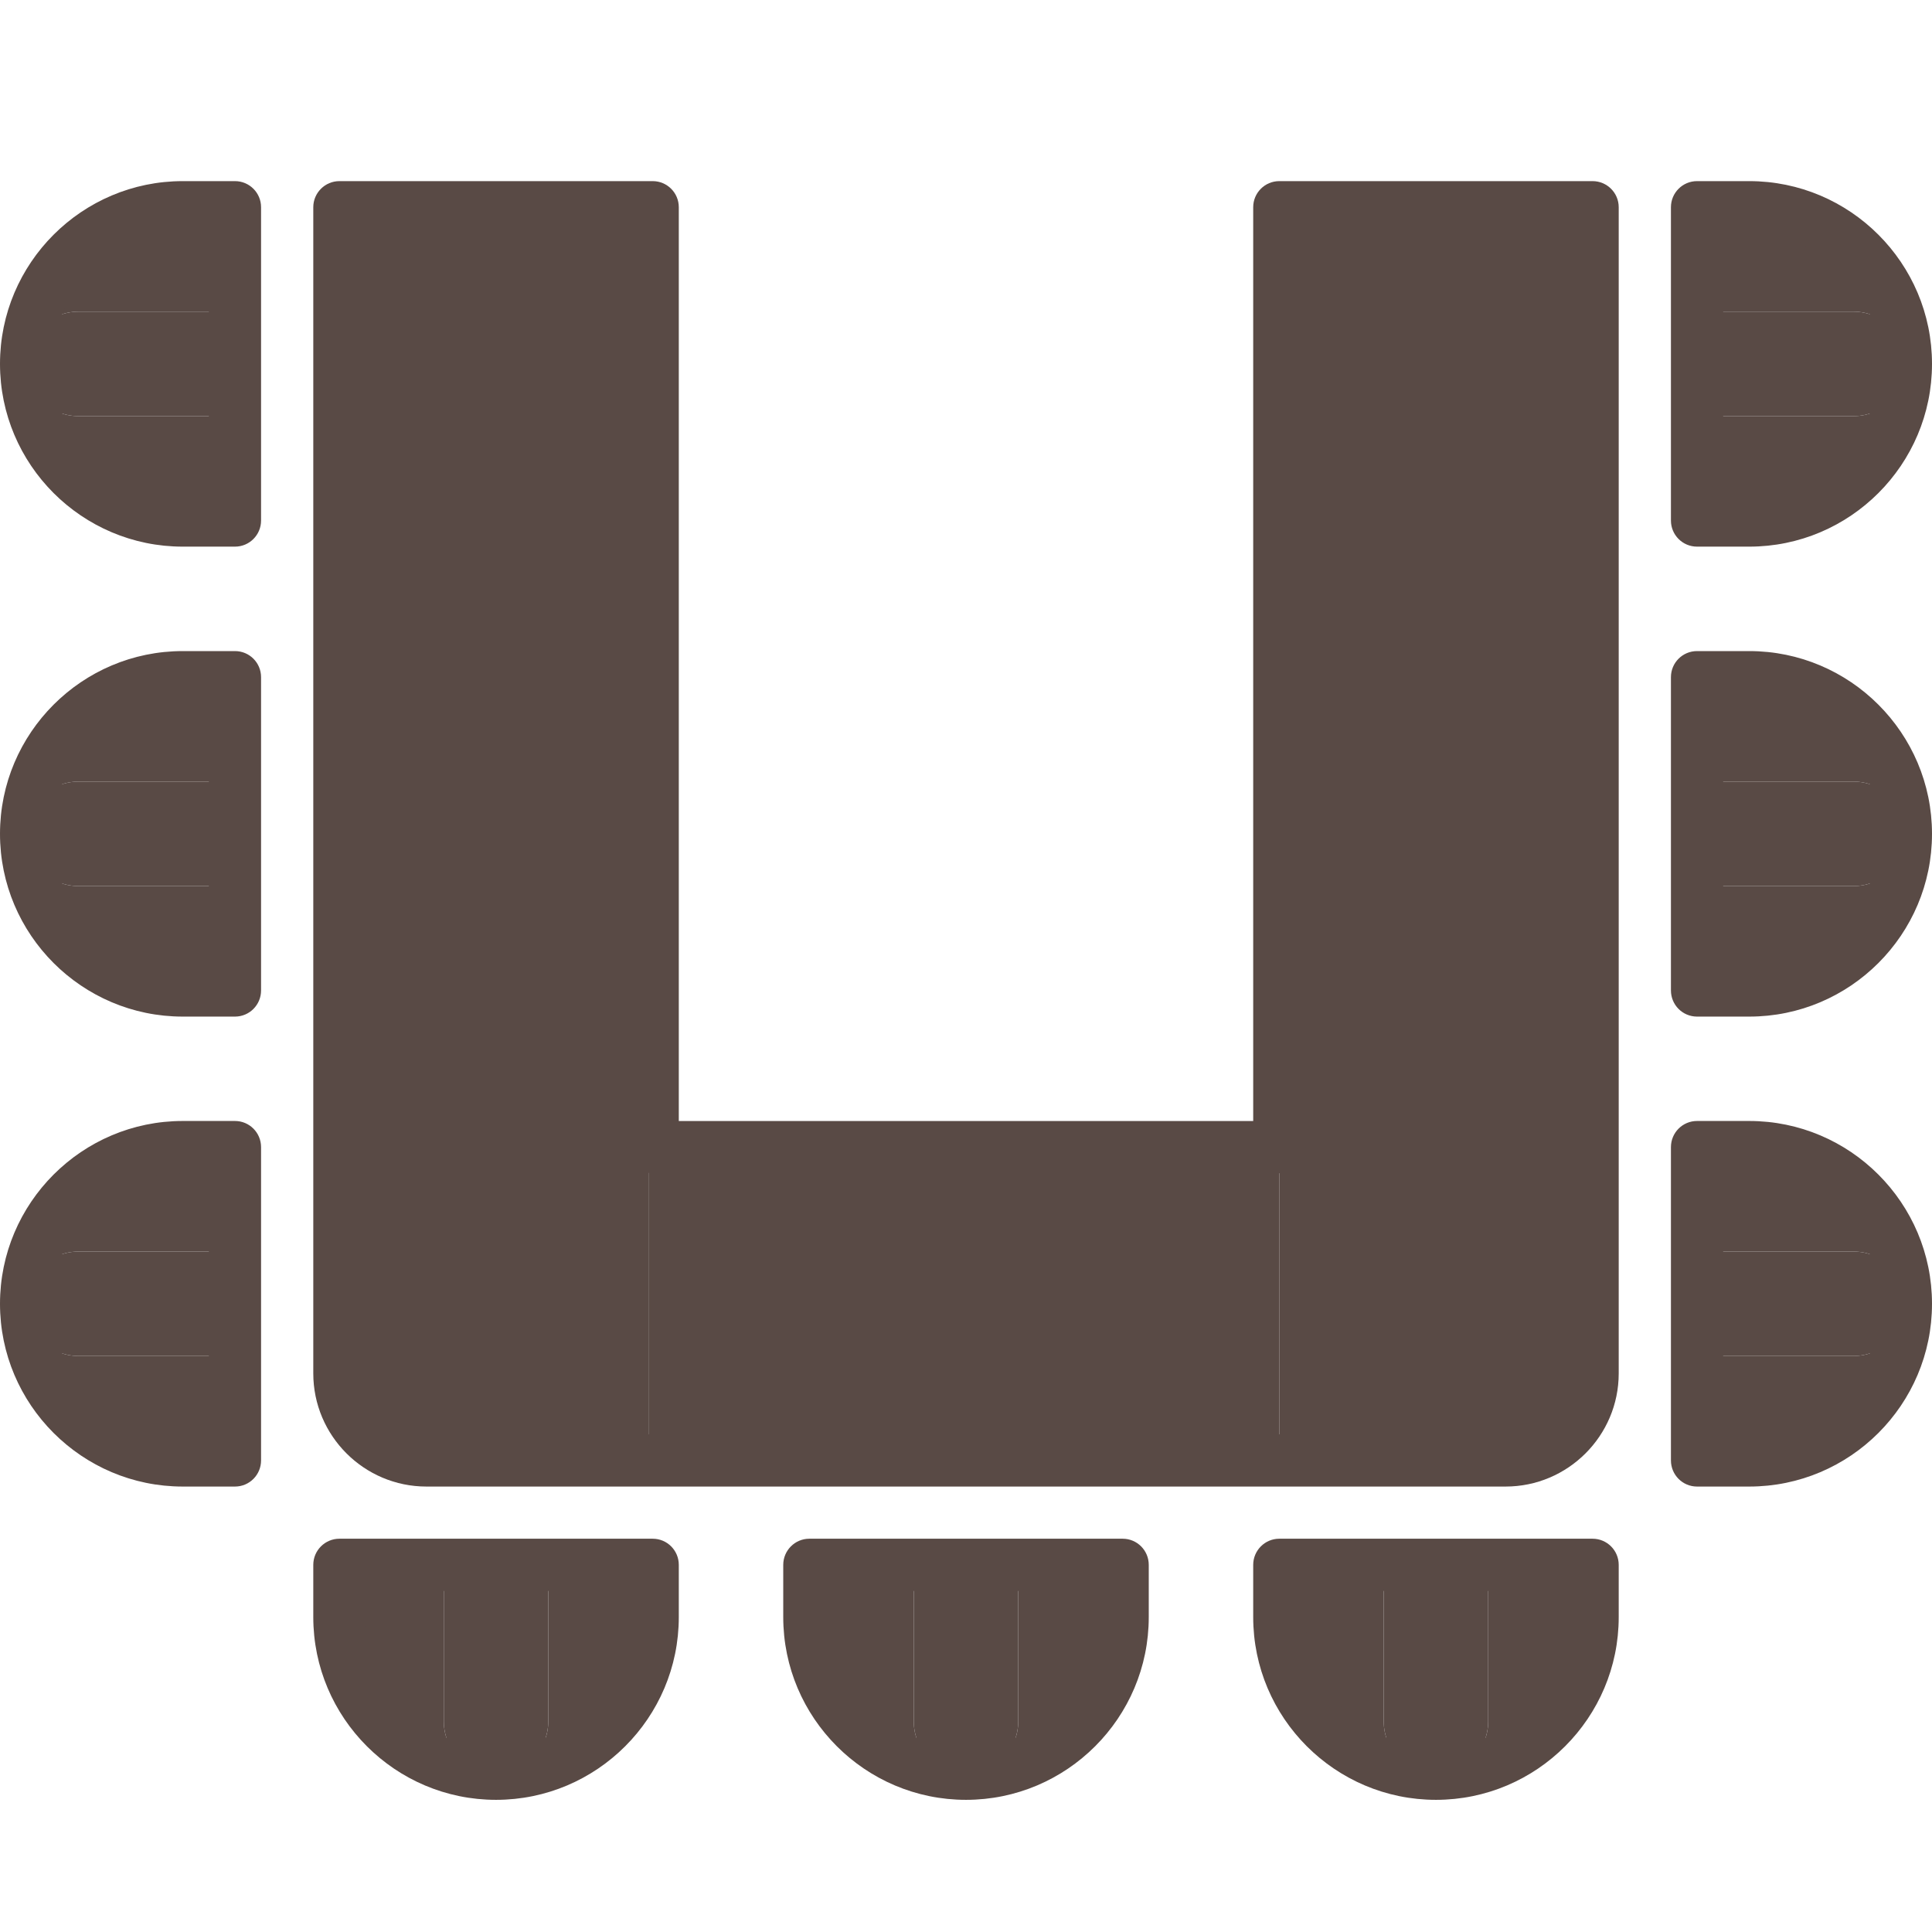 <svg width="32" height="32" viewBox="0 0 32 32" fill="none" xmlns="http://www.w3.org/2000/svg">
<path d="M0.432 13.811C0.432 13.334 0.82 12.946 1.297 12.946H3.892V11.217H3.027C1.594 11.217 0.432 12.378 0.432 13.811Z" fill="#594A45"/>
<path d="M0.432 13.811C0.432 15.244 1.594 16.406 3.027 16.406H3.892V14.676H1.297C0.82 14.676 0.432 14.289 0.432 13.811Z" fill="#594A45"/>
<path d="M0.432 13.811C0.432 14.289 0.82 14.676 1.297 14.676H3.892V12.946H1.297C0.82 12.946 0.432 13.333 0.432 13.811Z" fill="#594A45"/>
<path d="M0.432 6.027C0.432 5.549 0.82 5.162 1.297 5.162H3.892V3.432H3.027C1.594 3.432 0.432 4.594 0.432 6.027Z" fill="#594A45"/>
<path d="M0.432 6.027C0.432 7.46 1.594 8.622 3.027 8.622H3.892V6.892H1.297C0.82 6.892 0.432 6.505 0.432 6.027Z" fill="#594A45"/>
<path d="M0.432 6.027C0.432 6.505 0.82 6.892 1.297 6.892H3.892V5.162H1.297C0.82 5.162 0.432 5.549 0.432 6.027Z" fill="#594A45"/>
<path d="M0.432 21.595C0.432 21.117 0.82 20.73 1.297 20.73H3.892V19H3.027C1.594 19 0.432 20.162 0.432 21.595Z" fill="#594A45"/>
<path d="M0.432 21.595C0.432 23.028 1.594 24.189 3.027 24.189H3.892V22.459H1.297C0.82 22.459 0.432 22.072 0.432 21.595Z" fill="#594A45"/>
<path d="M0.432 21.595C0.432 22.072 0.82 22.459 1.297 22.459H3.892V20.73H1.297C0.82 20.73 0.432 21.117 0.432 21.595Z" fill="#594A45"/>
<path d="M31.568 13.811C31.568 14.289 31.18 14.676 30.703 14.676H28.108V16.405H28.973C30.406 16.405 31.568 15.244 31.568 13.811Z" fill="#594A45"/>
<path d="M31.568 13.81C31.568 12.378 30.406 11.216 28.973 11.216H28.108V12.946H30.703C31.18 12.946 31.568 13.333 31.568 13.81Z" fill="#594A45"/>
<path d="M31.568 13.811C31.568 13.333 31.18 12.946 30.703 12.946H28.108V14.676H30.703C31.18 14.676 31.568 14.288 31.568 13.811Z" fill="#594A45"/>
<path d="M31.568 21.595C31.568 22.072 31.18 22.459 30.703 22.459H28.108V24.189H28.973C30.406 24.189 31.568 23.028 31.568 21.595Z" fill="#594A45"/>
<path d="M31.568 21.595C31.568 20.162 30.406 19 28.973 19H28.108V20.73H30.703C31.18 20.73 31.568 21.117 31.568 21.595Z" fill="#594A45"/>
<path d="M31.568 21.595C31.568 21.117 31.18 20.73 30.703 20.73H28.108V22.459H30.703C31.18 22.459 31.568 22.072 31.568 21.595Z" fill="#594A45"/>
<path d="M31.568 6.027C31.568 6.505 31.18 6.892 30.703 6.892H28.108V8.622H28.973C30.406 8.622 31.568 7.46 31.568 6.027Z" fill="#594A45"/>
<path d="M31.568 6.027C31.568 4.594 30.406 3.432 28.973 3.432H28.108V5.162H30.703C31.18 5.162 31.568 5.549 31.568 6.027Z" fill="#594A45"/>
<path d="M31.568 6.027C31.568 5.549 31.18 5.162 30.703 5.162H28.108V6.892H30.703C31.18 6.892 31.568 6.505 31.568 6.027Z" fill="#594A45"/>
<path d="M16 29.378C15.523 29.378 15.135 28.991 15.135 28.513V25.919H13.406V26.784C13.406 28.217 14.567 29.378 16 29.378Z" fill="#594A45"/>
<path d="M16 29.378C17.433 29.378 18.595 28.217 18.595 26.784V25.919H16.865V28.513C16.865 28.991 16.478 29.378 16 29.378Z" fill="#594A45"/>
<path d="M16 29.378C16.478 29.378 16.865 28.991 16.865 28.513V25.919H15.135V28.513C15.135 28.991 15.523 29.378 16 29.378Z" fill="#594A45"/>
<path d="M8.216 29.378C7.739 29.378 7.351 28.991 7.351 28.513V25.919H5.622V26.784C5.622 28.217 6.783 29.378 8.216 29.378Z" fill="#594A45"/>
<path d="M8.216 29.378C9.649 29.378 10.811 28.217 10.811 26.784V25.919H9.081V28.513C9.081 28.991 8.694 29.378 8.216 29.378Z" fill="#594A45"/>
<path d="M8.216 29.378C8.694 29.378 9.081 28.991 9.081 28.513V25.919H7.351V28.513C7.351 28.991 7.739 29.378 8.216 29.378Z" fill="#594A45"/>
<path d="M23.784 29.378C23.306 29.378 22.919 28.991 22.919 28.513V25.919H21.189V26.784C21.189 28.217 22.351 29.378 23.784 29.378Z" fill="#594A45"/>
<path d="M23.784 29.378C25.217 29.378 26.378 28.217 26.378 26.784V25.919H24.649V28.513C24.649 28.991 24.262 29.378 23.784 29.378Z" fill="#594A45"/>
<path d="M23.784 29.378C24.262 29.378 24.649 28.991 24.649 28.513V25.919H22.919V28.513C22.919 28.991 23.306 29.378 23.784 29.378Z" fill="#594A45"/>
<path d="M24.937 24.189C25.733 24.189 26.378 23.544 26.378 22.748V3.432H21.189V19V24.189H24.937Z" fill="#594A45"/>
<path d="M7.063 24.189H10.75V19H10.811V3.432H5.622V22.748C5.622 23.544 6.267 24.189 7.063 24.189Z" fill="#594A45"/>
<path d="M10.75 24.189H21.189V19H10.811H10.75V24.189Z" fill="#594A45"/>
<path d="M24.937 24.622H7.063C6.03 24.622 5.189 23.781 5.189 22.748V3.432C5.189 3.194 5.383 3 5.622 3H10.811C11.05 3 11.243 3.194 11.243 3.432V18.568H20.757V3.432C20.757 3.194 20.95 3 21.189 3H26.378C26.617 3 26.811 3.194 26.811 3.432V22.748C26.811 23.781 25.97 24.622 24.937 24.622ZM6.054 3.865V22.748C6.054 23.304 6.507 23.757 7.063 23.757H24.937C25.493 23.757 25.946 23.304 25.946 22.748V3.865H21.622V19C21.622 19.239 21.428 19.432 21.189 19.432H10.811C10.572 19.432 10.378 19.239 10.378 19V3.865H6.054Z" fill="#594A45"/>
<path d="M3.892 24.622H3.027C1.358 24.622 0 23.264 0 21.595C0 19.925 1.358 18.567 3.027 18.567H3.892C4.131 18.567 4.324 18.761 4.324 19V24.189C4.324 24.428 4.131 24.622 3.892 24.622ZM3.027 19.432C1.835 19.432 0.865 20.402 0.865 21.595C0.865 22.787 1.835 23.757 3.027 23.757H3.459V19.432H3.027Z" fill="#594A45"/>
<path d="M3.892 16.838H3.027C1.358 16.838 0 15.48 0 13.811C0 12.142 1.358 10.784 3.027 10.784H3.892C4.131 10.784 4.324 10.977 4.324 11.216V16.405C4.324 16.644 4.131 16.838 3.892 16.838ZM3.027 11.649C1.835 11.649 0.865 12.619 0.865 13.811C0.865 15.003 1.835 15.973 3.027 15.973H3.459V11.649H3.027Z" fill="#594A45"/>
<path d="M3.892 9.054H3.027C1.358 9.054 0 7.696 0 6.027C0 4.358 1.358 3 3.027 3H3.892C4.131 3 4.324 3.194 4.324 3.432V8.622C4.324 8.86 4.131 9.054 3.892 9.054ZM3.027 3.865C1.835 3.865 0.865 4.835 0.865 6.027C0.865 7.219 1.835 8.189 3.027 8.189H3.459V3.865H3.027Z" fill="#594A45"/>
<path d="M28.973 24.622H28.108C27.869 24.622 27.676 24.428 27.676 24.189V19C27.676 18.761 27.869 18.567 28.108 18.567H28.973C30.642 18.567 32 19.925 32 21.595C32 23.264 30.642 24.622 28.973 24.622ZM28.541 23.757H28.973C30.165 23.757 31.135 22.787 31.135 21.595C31.135 20.402 30.165 19.432 28.973 19.432H28.541V23.757Z" fill="#594A45"/>
<path d="M28.973 16.838H28.108C27.869 16.838 27.676 16.644 27.676 16.405V11.216C27.676 10.977 27.869 10.784 28.108 10.784H28.973C30.642 10.784 32 12.142 32 13.811C32 15.48 30.642 16.838 28.973 16.838ZM28.541 15.973H28.973C30.165 15.973 31.135 15.003 31.135 13.811C31.135 12.619 30.165 11.649 28.973 11.649H28.541V15.973Z" fill="#594A45"/>
<path d="M28.973 9.054H28.108C27.869 9.054 27.676 8.86 27.676 8.622V3.432C27.676 3.194 27.869 3 28.108 3H28.973C30.642 3 32 4.358 32 6.027C32 7.696 30.642 9.054 28.973 9.054ZM28.541 8.189H28.973C30.165 8.189 31.135 7.219 31.135 6.027C31.135 4.835 30.165 3.865 28.973 3.865H28.541V8.189Z" fill="#594A45"/>
<path d="M8.216 29.811C6.547 29.811 5.189 28.453 5.189 26.784V25.919C5.189 25.68 5.383 25.486 5.622 25.486H10.811C11.05 25.486 11.243 25.68 11.243 25.919V26.784C11.243 28.453 9.885 29.811 8.216 29.811ZM6.054 26.351V26.784C6.054 27.976 7.024 28.946 8.216 28.946C9.409 28.946 10.379 27.976 10.379 26.784V26.351H6.054Z" fill="#594A45"/>
<path d="M16 29.811C14.331 29.811 12.973 28.453 12.973 26.784V25.919C12.973 25.68 13.167 25.486 13.405 25.486H18.595C18.834 25.486 19.027 25.68 19.027 25.919V26.784C19.027 28.453 17.669 29.811 16 29.811ZM13.838 26.351V26.784C13.838 27.976 14.808 28.946 16 28.946C17.192 28.946 18.162 27.976 18.162 26.784V26.351H13.838Z" fill="#594A45"/>
<path d="M23.784 29.811C22.115 29.811 20.757 28.453 20.757 26.784V25.919C20.757 25.68 20.951 25.486 21.189 25.486H26.378C26.617 25.486 26.811 25.68 26.811 25.919V26.784C26.811 28.453 25.453 29.811 23.784 29.811ZM21.622 26.351V26.784C21.622 27.976 22.592 28.946 23.784 28.946C24.976 28.946 25.946 27.976 25.946 26.784V26.351H21.622Z" fill="#594A45"/>
</svg>
